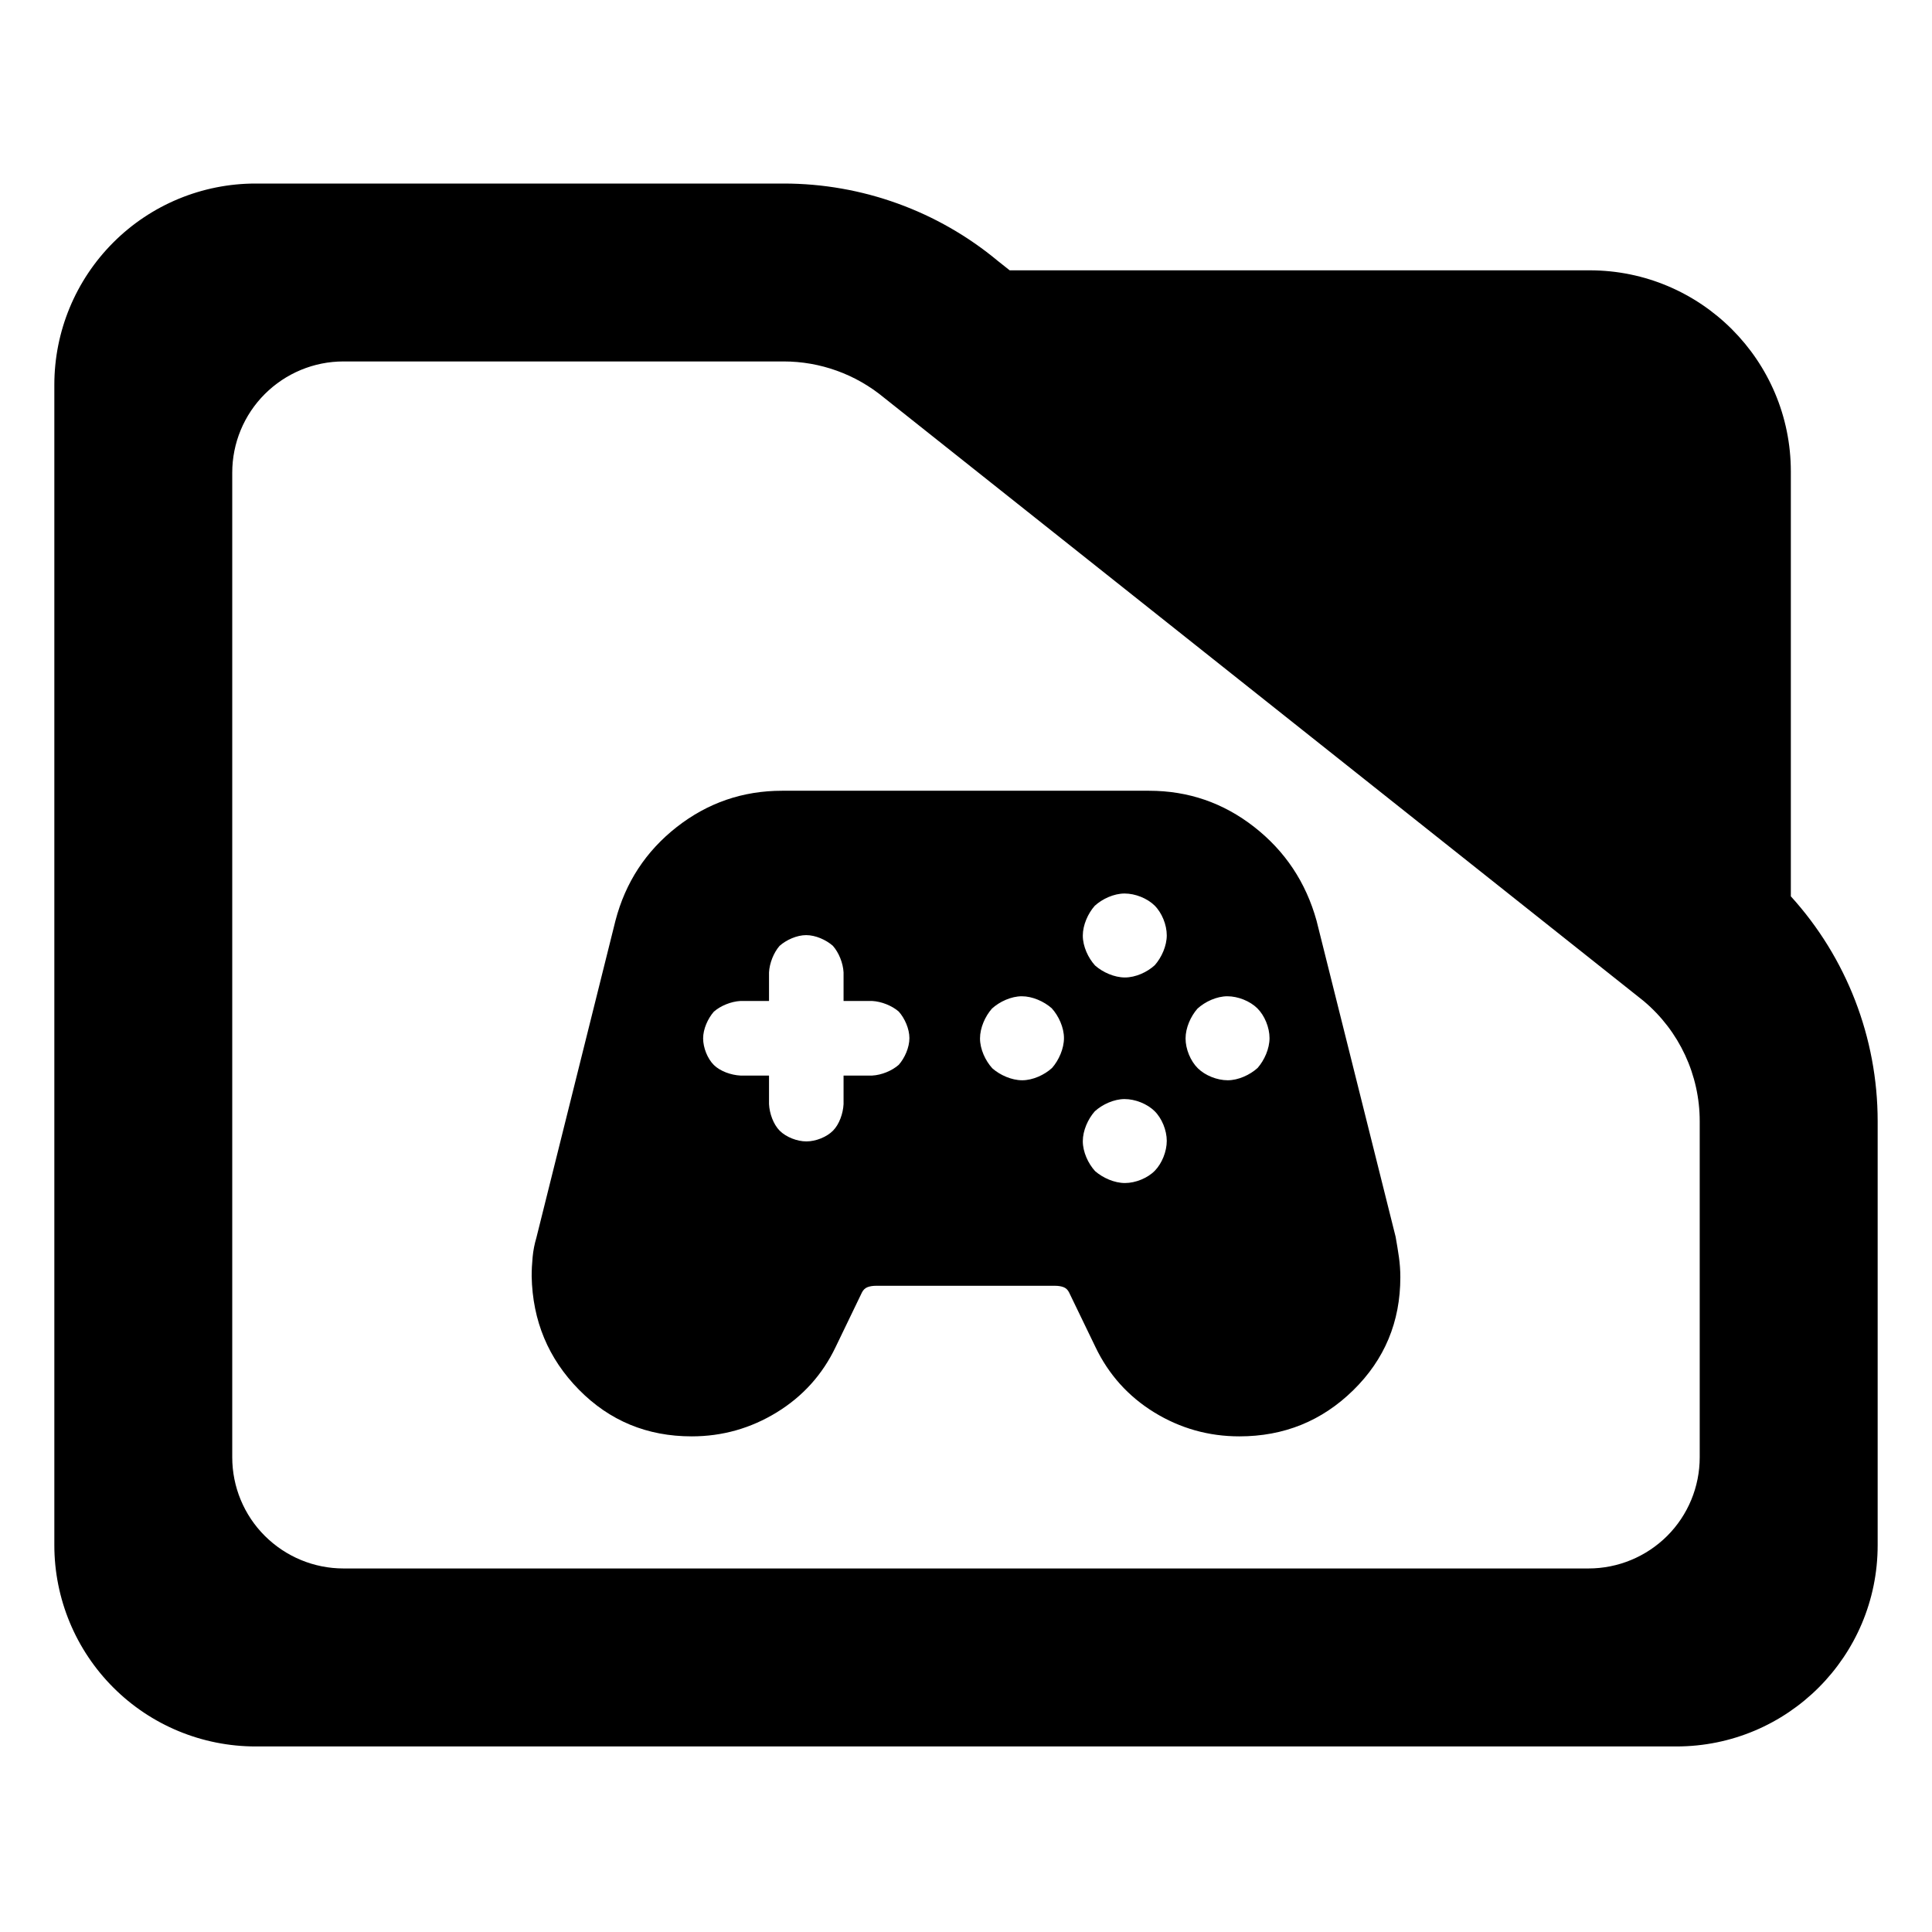 <?xml version="1.0" encoding="utf-8"?>
<svg clip-rule="evenodd" fill-rule="evenodd" stroke-linejoin="round" stroke-miterlimit="2" viewBox="0 0 48 48" xmlns="http://www.w3.org/2000/svg">
  <path d="M 44.493 22.269 C 45.873 23.788 46.65 25.778 46.65 27.857 L 46.65 38.39 C 46.65 41.152 44.412 43.39 41.65 43.39 L 6.35 43.39 C 5.023 43.39 3.751 42.863 2.815 41.926 C 1.877 40.988 1.35 39.716 1.35 38.39 L 1.35 9.56 C 1.35 8.233 1.877 6.962 2.815 6.024 C 3.751 5.087 5.023 4.56 6.35 4.56 L 19.47 4.56 C 21.415 4.56 23.3 5.241 24.795 6.486 L 25.085 6.716 L 39.494 6.716 C 42.255 6.716 44.493 8.955 44.493 11.716 Z M 40.824 24.86 L 21.96 9.878 C 21.259 9.298 20.38 8.98 19.47 8.98 L 8.533 8.98 C 7.8 8.98 7.098 9.272 6.579 9.79 C 6.061 10.307 5.77 11.01 5.77 11.742 L 5.77 36.206 C 5.77 36.939 6.061 37.642 6.579 38.158 C 7.098 38.676 7.8 38.968 8.533 38.968 L 39.467 38.968 C 40.2 38.968 40.902 38.676 41.42 38.16 C 41.939 37.642 42.229 36.939 42.229 36.206 L 42.229 27.857 C 42.229 26.707 41.722 25.616 40.842 24.875 Z M 17.184 35.686 C 16.077 35.686 15.144 35.299 14.383 34.526 C 13.622 33.753 13.231 32.814 13.209 31.709 C 13.209 31.554 13.217 31.395 13.233 31.231 C 13.248 31.068 13.28 30.908 13.326 30.752 L 15.291 22.873 C 15.54 21.921 16.048 21.147 16.815 20.546 C 17.583 19.946 18.454 19.646 19.429 19.646 L 28.548 19.646 C 29.523 19.646 30.394 19.946 31.161 20.546 C 31.929 21.147 32.444 21.921 32.709 22.873 L 34.674 30.728 C 34.705 30.9 34.732 31.068 34.756 31.232 C 34.779 31.395 34.791 31.563 34.791 31.733 C 34.791 32.839 34.401 33.775 33.622 34.539 C 32.842 35.304 31.9 35.686 30.792 35.686 C 30.028 35.686 29.323 35.487 28.676 35.09 C 28.03 34.692 27.543 34.15 27.215 33.464 L 26.56 32.108 C 26.529 32.046 26.484 32.003 26.426 31.98 C 26.367 31.957 26.295 31.945 26.21 31.945 L 21.767 31.945 C 21.682 31.945 21.609 31.957 21.551 31.98 C 21.493 32.003 21.448 32.046 21.416 32.108 L 20.762 33.464 C 20.435 34.15 19.947 34.692 19.298 35.09 C 18.65 35.487 17.946 35.686 17.184 35.686 Z M 20.035 28.358 C 20.266 28.358 20.538 28.251 20.696 28.091 C 20.853 27.932 20.946 27.663 20.958 27.432 L 20.958 26.722 L 21.669 26.722 C 21.901 26.71 22.162 26.603 22.329 26.455 C 22.478 26.287 22.594 26.024 22.594 25.792 C 22.594 25.56 22.478 25.299 22.329 25.132 C 22.16 24.985 21.899 24.881 21.669 24.869 L 20.958 24.869 L 20.958 24.159 C 20.946 23.927 20.841 23.666 20.691 23.497 C 20.521 23.349 20.262 23.233 20.029 23.233 C 19.798 23.233 19.537 23.35 19.368 23.5 C 19.223 23.667 19.118 23.927 19.106 24.159 L 19.106 24.869 L 18.395 24.869 C 18.163 24.882 17.903 24.987 17.735 25.135 C 17.587 25.305 17.469 25.565 17.469 25.798 C 17.469 26.03 17.577 26.302 17.736 26.46 C 17.895 26.616 18.164 26.71 18.395 26.722 L 19.106 26.722 L 19.106 27.432 C 19.118 27.664 19.214 27.934 19.372 28.093 C 19.532 28.252 19.803 28.358 20.035 28.358 Z M 30.502 26.839 C 30.766 26.839 31.054 26.706 31.245 26.533 C 31.414 26.34 31.541 26.054 31.541 25.791 C 31.541 25.528 31.419 25.229 31.236 25.049 C 31.052 24.869 30.756 24.752 30.494 24.752 C 30.23 24.752 29.942 24.884 29.751 25.059 C 29.583 25.25 29.455 25.536 29.455 25.8 C 29.455 26.065 29.578 26.362 29.761 26.542 C 29.943 26.721 30.239 26.839 30.502 26.839 Z M 27.949 29.392 C 28.213 29.392 28.511 29.27 28.691 29.087 C 28.87 28.903 28.988 28.607 28.988 28.344 C 28.988 28.081 28.866 27.782 28.683 27.603 C 28.499 27.423 28.203 27.306 27.94 27.306 C 27.677 27.306 27.388 27.438 27.199 27.611 C 27.029 27.804 26.902 28.09 26.902 28.353 C 26.902 28.618 27.034 28.906 27.206 29.095 C 27.399 29.264 27.686 29.392 27.949 29.392 Z M 27.949 24.285 C 28.213 24.285 28.502 24.154 28.691 23.979 C 28.86 23.787 28.988 23.501 28.988 23.238 C 28.988 22.974 28.866 22.676 28.683 22.495 C 28.499 22.316 28.203 22.199 27.94 22.199 C 27.676 22.199 27.388 22.331 27.199 22.504 C 27.029 22.696 26.902 22.983 26.902 23.246 C 26.902 23.511 27.034 23.798 27.207 23.988 C 27.4 24.158 27.686 24.285 27.949 24.285 Z M 25.396 26.839 C 25.659 26.839 25.948 26.707 26.138 26.533 C 26.307 26.34 26.434 26.053 26.434 25.791 C 26.434 25.528 26.303 25.24 26.129 25.049 C 25.936 24.879 25.65 24.752 25.387 24.752 C 25.124 24.752 24.835 24.884 24.645 25.058 C 24.475 25.25 24.348 25.537 24.348 25.8 C 24.348 26.064 24.48 26.352 24.654 26.542 C 24.846 26.711 25.133 26.839 25.396 26.839 Z"/>
</svg>